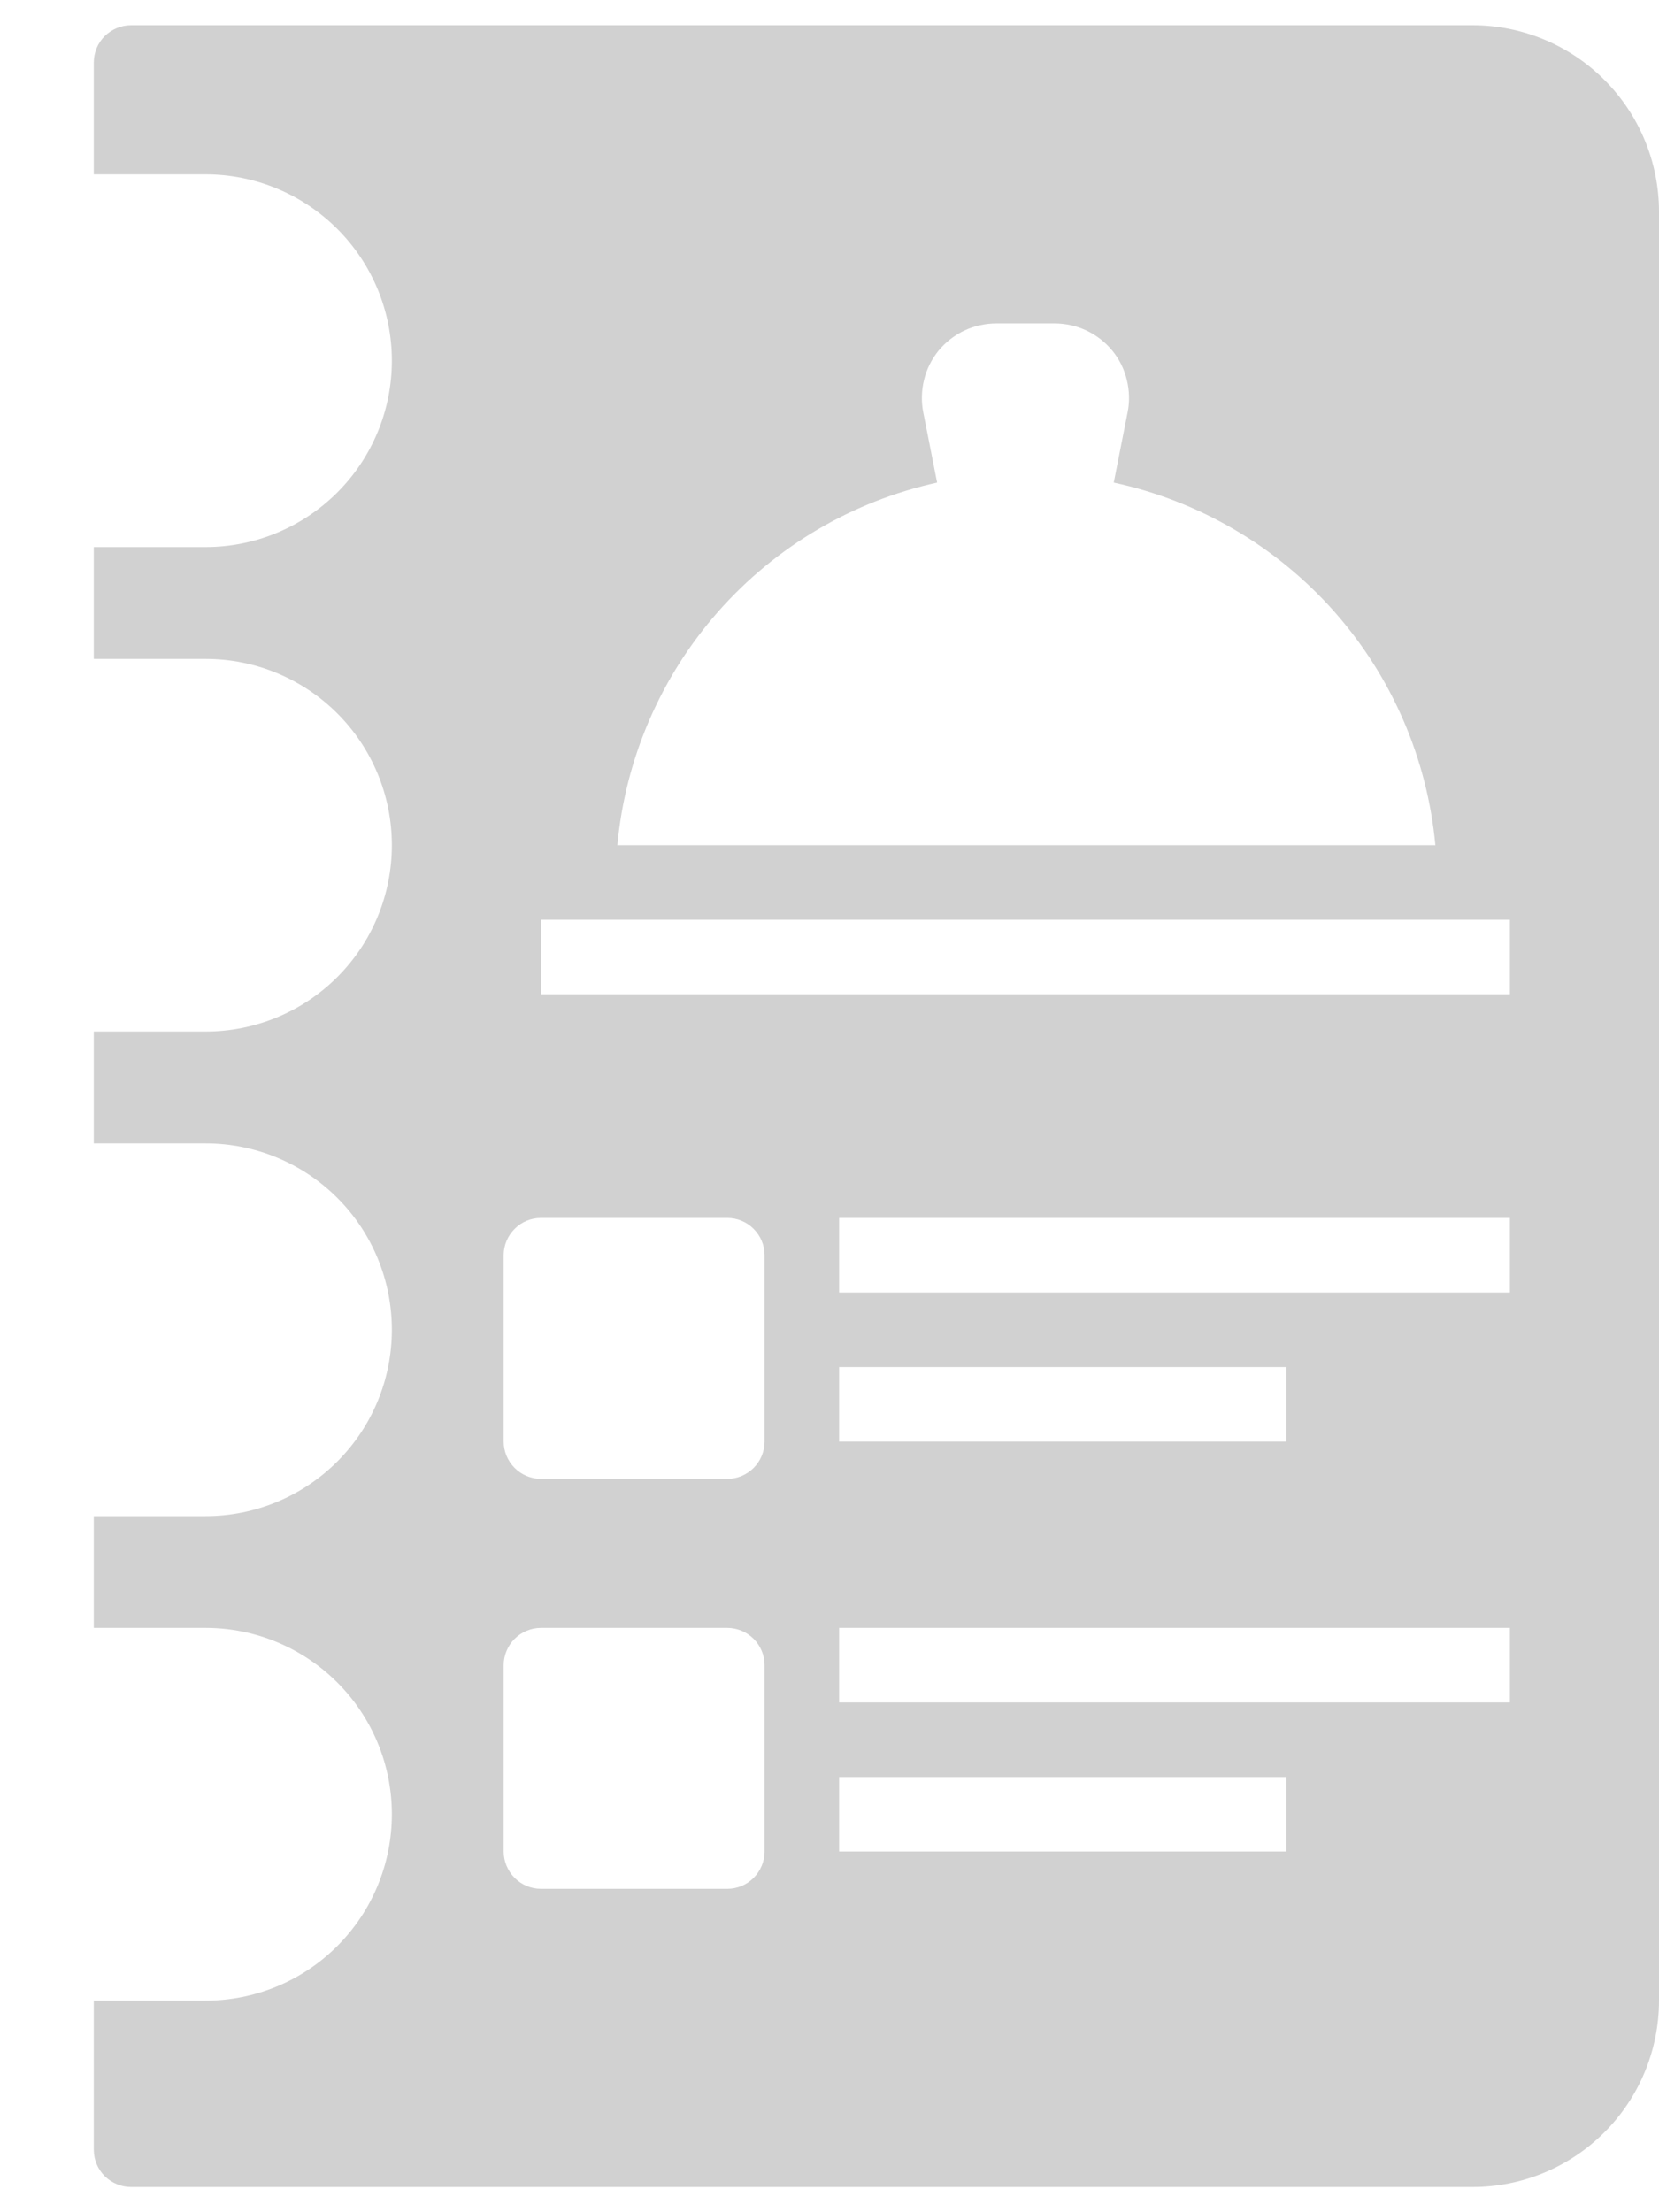 <svg width="15" height="20" viewBox="0 0 15 20" fill="none" xmlns="http://www.w3.org/2000/svg">
<path d="M13.315 0.228H1.185C1.095 0.228 1.01 0.264 0.946 0.327C0.883 0.39 0.848 0.476 0.848 0.565V1.576H1.859C2.305 1.576 2.734 1.754 3.05 2.07C3.366 2.386 3.543 2.814 3.543 3.261C3.543 3.708 3.366 4.136 3.05 4.452C2.734 4.768 2.305 4.946 1.859 4.946H0.848V5.957H1.859C2.305 5.957 2.734 6.134 3.05 6.45C3.366 6.766 3.543 7.194 3.543 7.641C3.543 8.088 3.366 8.517 3.05 8.833C2.734 9.149 2.305 9.326 1.859 9.326H0.848V10.337H1.859C2.305 10.337 2.734 10.514 3.05 10.83C3.366 11.146 3.543 11.575 3.543 12.022C3.543 12.469 3.366 12.897 3.05 13.213C2.734 13.529 2.305 13.707 1.859 13.707H0.848V14.717H1.859C2.305 14.717 2.734 14.895 3.05 15.211C3.366 15.527 3.543 15.955 3.543 16.402C3.543 16.849 3.366 17.277 3.05 17.593C2.734 17.91 2.305 18.087 1.859 18.087H0.848V19.435C0.848 19.524 0.883 19.61 0.946 19.673C1.01 19.736 1.095 19.772 1.185 19.772H13.315C13.762 19.772 14.19 19.594 14.506 19.278C14.822 18.962 15 18.534 15 18.087V1.913C15 1.466 14.822 1.038 14.506 0.722C14.19 0.406 13.762 0.228 13.315 0.228ZM8.473 4.363L8.348 3.729C8.329 3.632 8.331 3.531 8.355 3.434C8.378 3.337 8.424 3.247 8.486 3.17C8.55 3.093 8.63 3.031 8.72 2.988C8.81 2.946 8.909 2.924 9.009 2.924H9.534C9.634 2.924 9.733 2.946 9.823 2.988C9.914 3.031 9.993 3.093 10.057 3.17C10.12 3.247 10.165 3.337 10.188 3.434C10.212 3.531 10.215 3.632 10.195 3.729L10.07 4.363C10.84 4.529 11.538 4.937 12.061 5.526C12.584 6.116 12.905 6.857 12.978 7.641H5.582C5.654 6.859 5.973 6.12 6.493 5.53C7.012 4.941 7.706 4.532 8.473 4.363ZM6.913 16.739C6.913 16.828 6.877 16.914 6.814 16.977C6.751 17.041 6.665 17.076 6.576 17.076H4.891C4.802 17.076 4.716 17.041 4.653 16.977C4.59 16.914 4.554 16.828 4.554 16.739V15.054C4.554 14.965 4.59 14.879 4.653 14.816C4.716 14.753 4.802 14.717 4.891 14.717H6.576C6.665 14.717 6.751 14.753 6.814 14.816C6.877 14.879 6.913 14.965 6.913 15.054V16.739ZM6.913 13.033C6.913 13.122 6.877 13.208 6.814 13.271C6.751 13.334 6.665 13.37 6.576 13.37H4.891C4.802 13.37 4.716 13.334 4.653 13.271C4.59 13.208 4.554 13.122 4.554 13.033V11.348C4.554 11.258 4.59 11.173 4.653 11.11C4.716 11.046 4.802 11.011 4.891 11.011H6.576C6.665 11.011 6.751 11.046 6.814 11.11C6.877 11.173 6.913 11.258 6.913 11.348V13.033ZM11.63 16.739H7.587V16.065H11.63V16.739ZM13.652 15.391H7.587V14.717H13.652V15.391ZM7.587 13.033V12.359H11.63V13.033H7.587ZM13.652 11.685H7.587V11.011H13.652V11.685ZM13.652 8.989H4.891V8.315H13.652V8.989Z" fill="#D1D1D1"/>
</svg>
